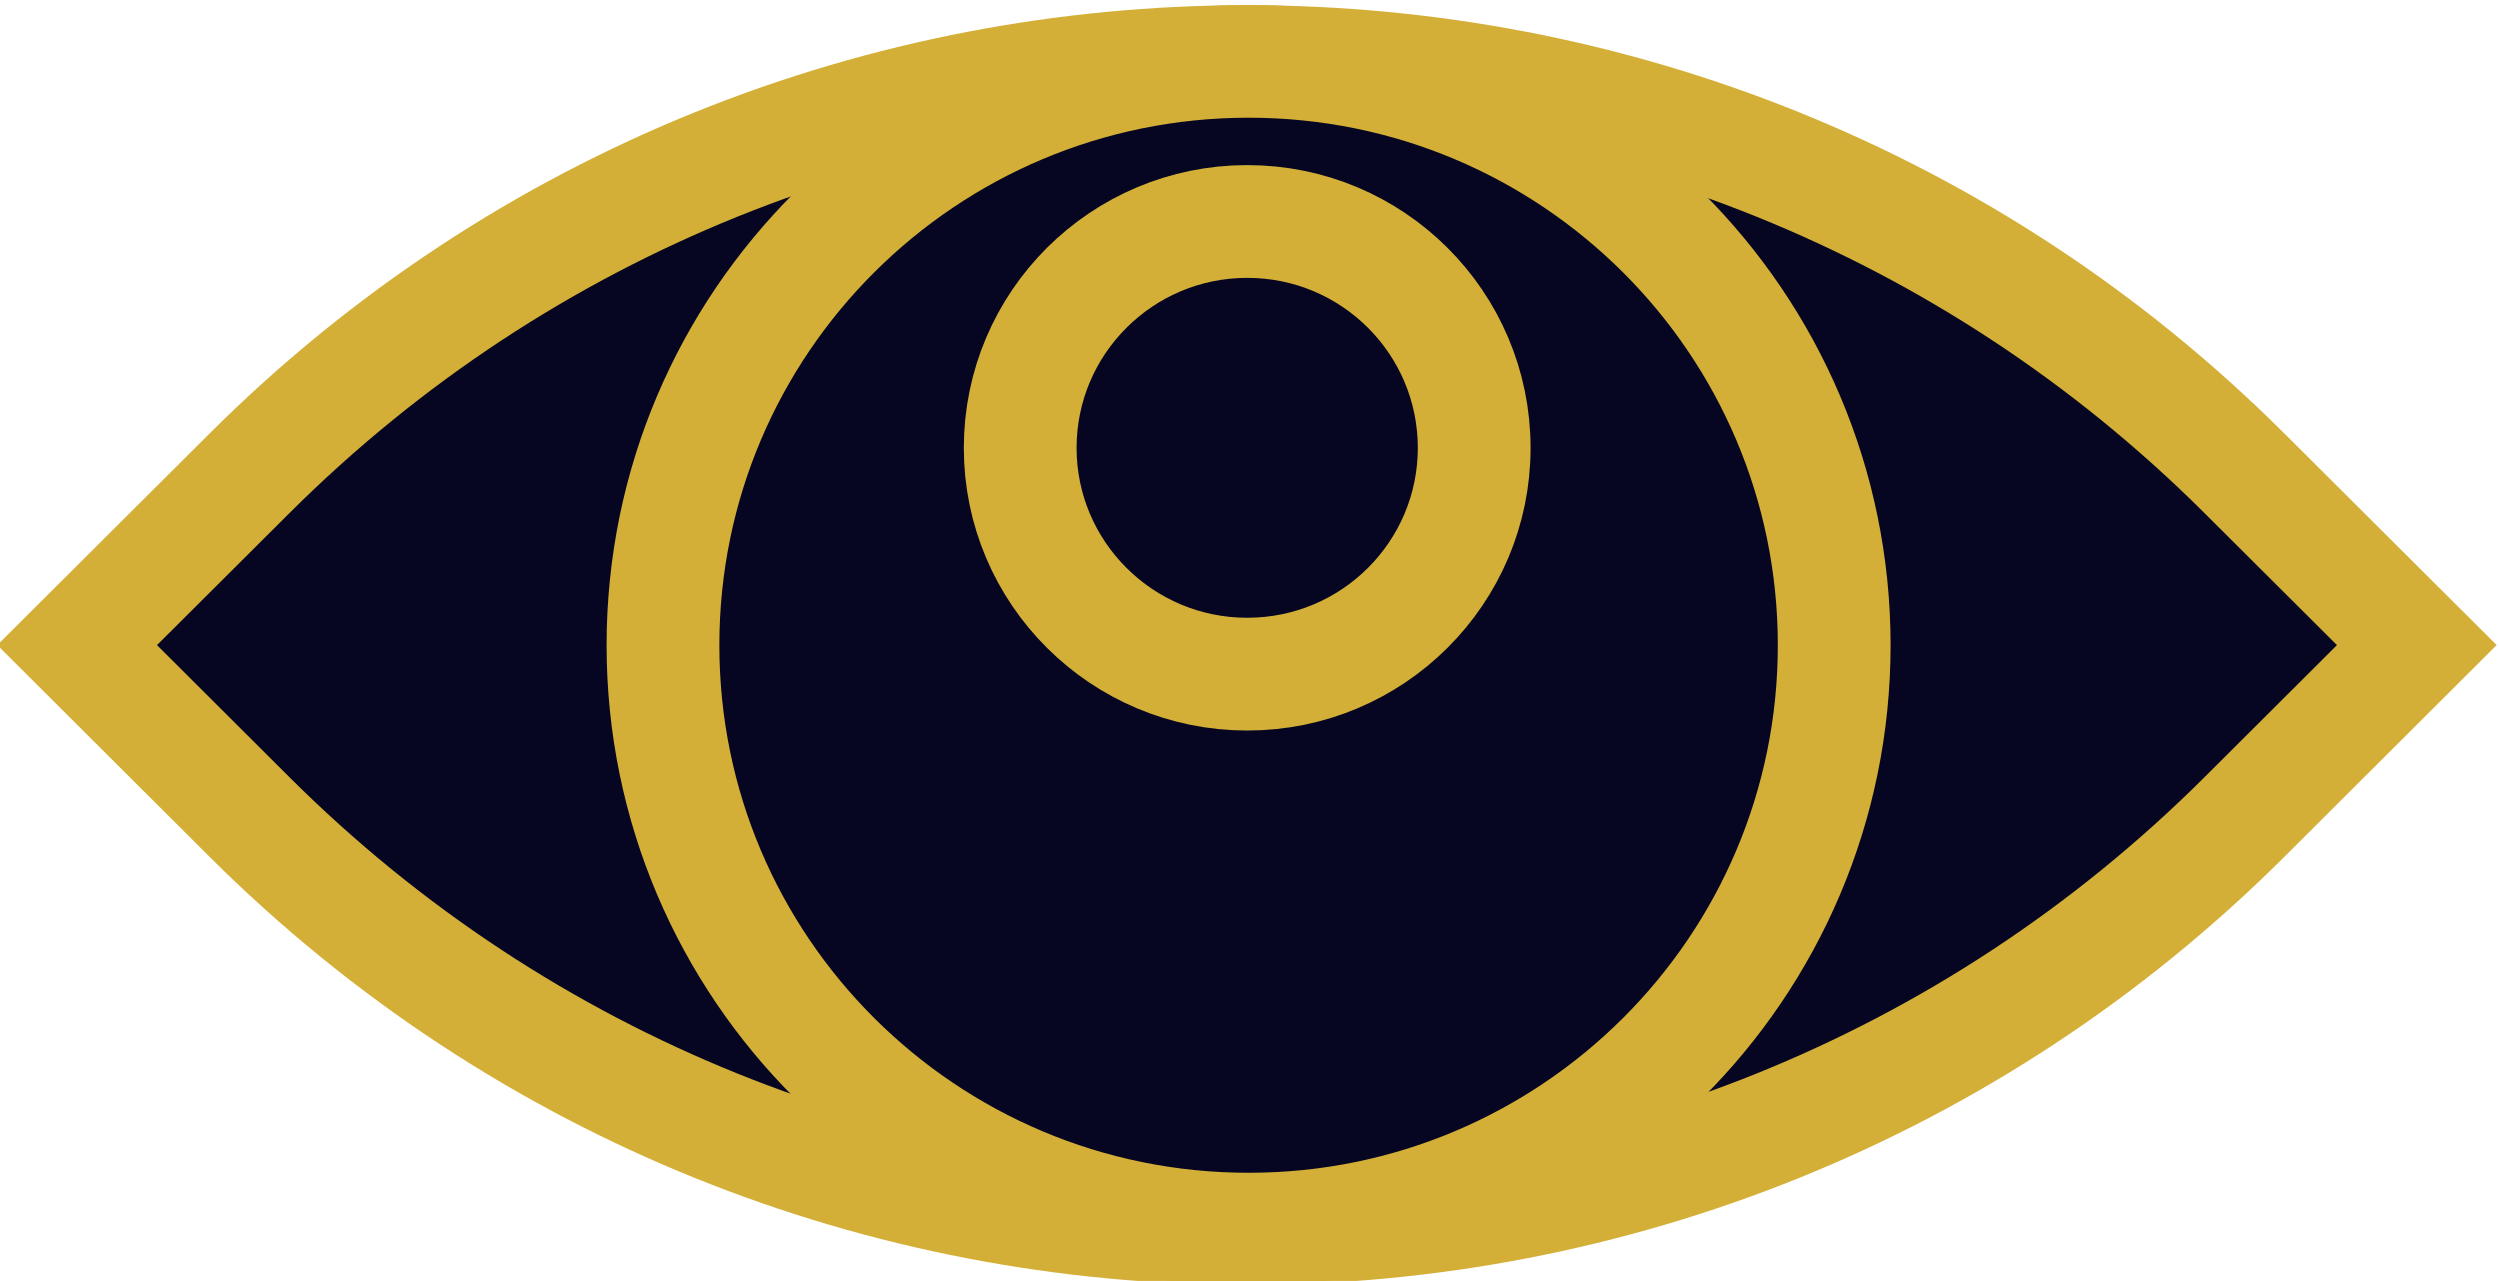 <?xml version="1.0" encoding="UTF-8" standalone="no"?>
<!-- Created with Inkscape (http://www.inkscape.org/) -->

<svg
   version="1.1"
   id="svg1"
   width="88.66"
   height="45.427"
   viewBox="0 0 88.66 45.427"
   xmlns="http://www.w3.org/2000/svg"
   xmlns:svg="http://www.w3.org/2000/svg">
  <defs
     id="defs1">
    <clipPath
       clipPathUnits="userSpaceOnUse"
       id="clipPath35-9-0">
      <path
         d="m 288.578,489.883 h 70.5 v 40.816 h -70.5 z"
         transform="scale(1.333)"
         id="path35-5-3" />
    </clipPath>
    <clipPath
       clipPathUnits="userSpaceOnUse"
       id="clipPath29-4-4">
      <path
         d="M 0,0 H 596 V 842 H 0 Z"
         id="path29-3-0" />
    </clipPath>
    <clipPath
       clipPathUnits="userSpaceOnUse"
       id="clipPath30-1-0">
      <path
         d="M 0,0 H 596 V 842 H 0 Z"
         id="path30-2-5" />
    </clipPath>
    <clipPath
       clipPathUnits="userSpaceOnUse"
       id="clipPath31-3-3">
      <path
         d="M 0,0 H 596 V 842 H 0 Z"
         id="path31-3-1" />
    </clipPath>
  </defs>
  <g
     id="layer11"
     transform="translate(-382.308,-603.009)">
    <g
       id="g34-1-7"
       clip-path="url(#clipPath35-9-0)"
       transform="matrix(1,0,0,-1,-5.692,1305.154)">
      <path
         d="m 293.125,509.578 4.582,-4.57 c 14.648,-14.606 38.434,-14.606 53.082,0 l 4.582,4.57 -4.582,4.567 c -14.648,14.609 -38.434,14.609 -53.082,0 z"
         style="fill:#060622;fill-opacity:1;fill-rule:nonzero;stroke:#d4af37;stroke-width:3;stroke-linecap:butt;stroke-linejoin:miter;stroke-miterlimit:10;stroke-dasharray:none;stroke-opacity:1"
         transform="scale(1.333)"
         clip-path="url(#clipPath29-4-4)"
         id="path32-3-5" />
      <path
         d="m 324.293,525.109 c 8.602,0 15.578,-6.953 15.578,-15.535 0,-8.578 -6.976,-15.535 -15.578,-15.535 -8.605,0 -15.582,6.957 -15.582,15.535 0,8.582 6.977,15.535 15.582,15.535 z"
         style="fill:#060622;fill-opacity:1;fill-rule:nonzero;stroke:#d4af37;stroke-width:3;stroke-linecap:butt;stroke-linejoin:miter;stroke-miterlimit:10;stroke-dasharray:none;stroke-opacity:1"
         transform="scale(1.333)"
         clip-path="url(#clipPath30-1-0)"
         id="path33-8-0" />
      <path
         d="m 324.254,520.848 c 3.336,0 6.039,-2.696 6.039,-6.024 0,-3.324 -2.703,-6.019 -6.039,-6.019 -3.332,0 -6.039,2.695 -6.039,6.019 0,3.328 2.707,6.024 6.039,6.024 z"
         style="fill:#060622;fill-opacity:1;fill-rule:nonzero;stroke:#d4af37;stroke-width:3;stroke-linecap:butt;stroke-linejoin:miter;stroke-miterlimit:10;stroke-dasharray:none;stroke-opacity:1"
         transform="scale(1.333)"
         clip-path="url(#clipPath31-3-3)"
         id="path34-7-0" />
    </g>
  </g>
</svg>
